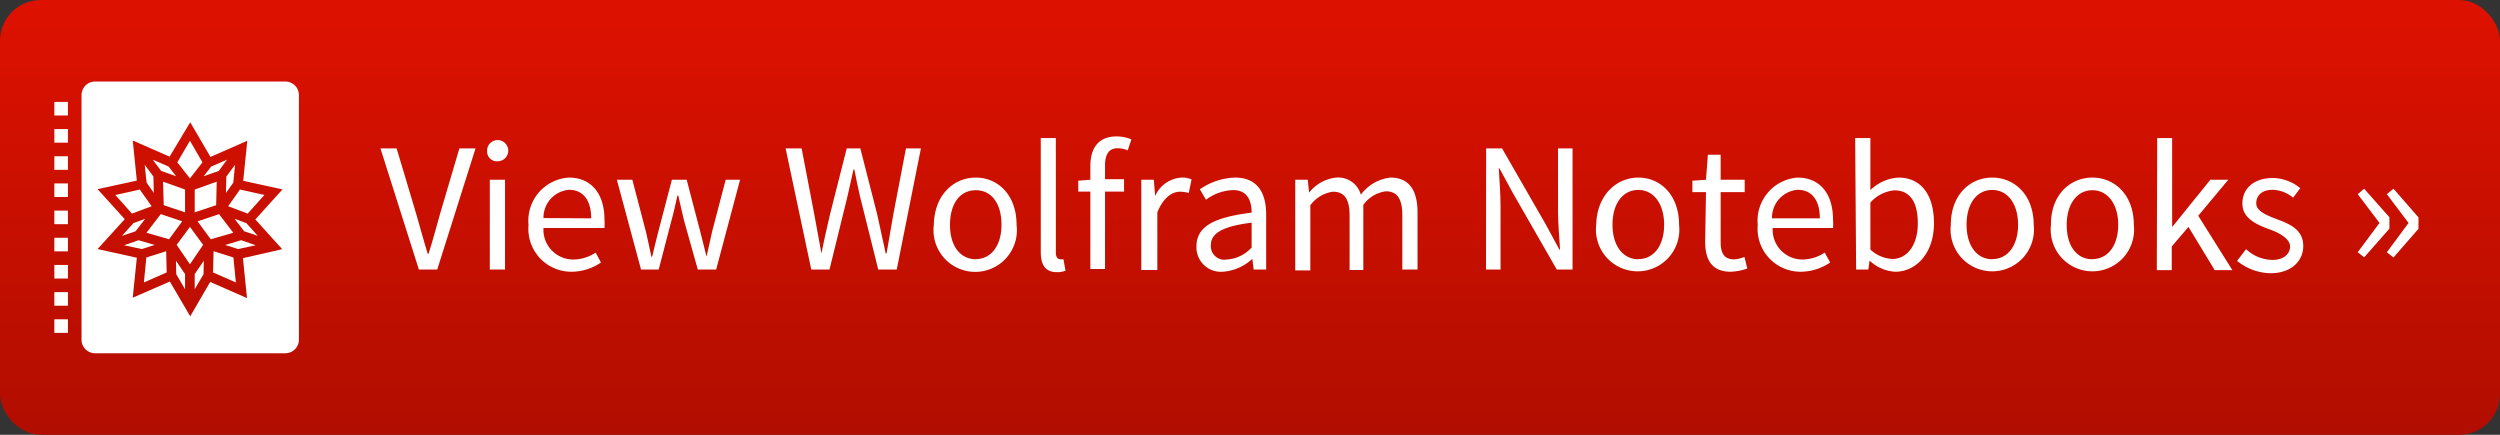 <svg width="184" height="32" id="badge" xmlns="http://www.w3.org/2000/svg" xmlns:xlink="http://www.w3.org/1999/xlink" viewBox="0 0 184 32"><rect x="0" y="0" width="184" height="32" fill="#333333" stroke="none"/><defs><style>.cls-1{fill:url(#linear-gradient);}.cls-2{fill:#fff;}</style><linearGradient id="linear-gradient" x1="92" y1="1.12" x2="92" y2="34.5" gradientTransform="translate(184 32) rotate(-180)" gradientUnits="userSpaceOnUse"><stop offset="0" stop-color="#d10"/><stop offset="1" stop-color="#ad0d00"/></linearGradient></defs><title>badge_large</title><rect class="cls-1" width="184" height="32" rx="3" transform="translate(184 32) rotate(180)"/><rect class="cls-2" x="4" y="9.5" width="1" height="1"/><rect class="cls-2" x="4" y="7.5" width="1" height="1"/><rect class="cls-2" x="4" y="23.5" width="1" height="1"/><rect class="cls-2" x="4" y="11.5" width="1" height="1"/><rect class="cls-2" x="4" y="13.5" width="1" height="1"/><rect class="cls-2" x="4" y="15.5" width="1" height="1"/><rect class="cls-2" x="4" y="17.5" width="1" height="1"/><rect class="cls-2" x="4" y="19.5" width="1" height="1"/><rect class="cls-2" x="4" y="21.5" width="1" height="1"/><polygon class="cls-2" points="11.16 15.18 10.29 13.95 8.49 14.35 9.71 15.72 11.16 15.18"/><polygon class="cls-2" points="11.32 14.2 11.29 12.99 10.65 12.13 10.79 13.44 11.32 14.2"/><polygon class="cls-2" points="10.69 16.1 9.82 16.42 8.98 17.36 9.98 17.02 10.69 16.1"/><polygon class="cls-2" points="10.77 18.95 10.59 20.79 12.27 20.05 12.23 18.49 10.77 18.95"/><polygon class="cls-2" points="12.96 12.97 12.41 12.26 11.24 11.75 11.86 12.58 12.96 12.97"/><polygon class="cls-2" points="10.2 17.68 9.13 18.05 10.43 18.33 11.38 18.03 10.2 17.68"/><polygon class="cls-2" points="16.71 11.75 15.54 12.26 14.99 12.97 16.1 12.58 16.71 11.75"/><polygon class="cls-2" points="14.33 15.63 15.91 15.1 15.95 13.37 14.33 13.95 14.33 15.63"/><polygon class="cls-2" points="14.9 11.95 13.98 10.36 13.05 11.95 13.98 13.13 14.9 11.95"/><polygon class="cls-2" points="12.05 15.1 13.62 15.63 13.62 13.95 12 13.37 12.05 15.1"/><polygon class="cls-2" points="16.63 14.2 17.17 13.44 17.3 12.13 16.66 12.99 16.63 14.2"/><polygon class="cls-2" points="17.26 16.1 17.97 17.02 18.97 17.36 18.14 16.43 17.26 16.1"/><polygon class="cls-2" points="16.57 18.03 17.52 18.33 18.82 18.05 17.75 17.68 16.57 18.03"/><polygon class="cls-2" points="11.83 15.76 10.78 17.13 12.44 17.61 13.41 16.29 11.83 15.76"/><polygon class="cls-2" points="15.72 18.49 15.68 20.05 17.36 20.79 17.18 18.95 15.72 18.49"/><polygon class="cls-2" points="17.66 13.95 16.79 15.18 18.23 15.72 19.46 14.35 17.66 13.95"/><path class="cls-2" d="M21,6H7A1,1,0,0,0,6,7V25a1,1,0,0,0,1,1H21a1,1,0,0,0,1-1V7A1,1,0,0,0,21,6Zm-.23,12.34L17.88,19l.3,2.94-2.71-1.19L14,23.28l-1.5-2.56L9.77,21.91l.3-2.94-2.89-.64,2-2.2-2-2.21,2.89-.63-.3-2.95,2.71,1.19L14,9l1.49,2.55,2.71-1.19-.3,2.95,2.89.63-2,2.21Z"/><polygon class="cls-2" points="12.97 20.18 13.62 21.29 13.62 20.17 12.95 19.19 12.97 20.18"/><polygon class="cls-2" points="13.98 16.7 13 18.02 13.98 19.45 14.95 18.02 13.98 16.7"/><polygon class="cls-2" points="16.12 15.76 14.54 16.29 15.51 17.61 17.17 17.13 16.12 15.76"/><polygon class="cls-2" points="14.33 21.29 14.98 20.18 15 19.19 14.33 20.17 14.33 21.29"/><path class="cls-2" d="M28,10.92h1.19l1.44,4.81c.31,1.06.53,1.91.85,2.95h.06c.32-1,.55-1.89.85-2.95l1.42-4.81H35l-2.82,8.92H30.83Z"/><path class="cls-2" d="M35.85,11.15a.78.78,0,1,1,.77.72A.72.72,0,0,1,35.85,11.15Zm.2,2.08h1.12v6.61H36.05Z"/><path class="cls-2" d="M41.86,13.07c1.68,0,2.63,1.21,2.63,3.1a5,5,0,0,1,0,.61H40a2.19,2.19,0,0,0,2.2,2.32,3,3,0,0,0,1.64-.51l.39.73a3.88,3.88,0,0,1-2.17.68,3.16,3.16,0,0,1-3.16-3.45A3.18,3.18,0,0,1,41.86,13.07Zm1.65,3c0-1.35-.6-2.1-1.63-2.1A2.05,2.05,0,0,0,40,16.05Z"/><path class="cls-2" d="M45.4,13.23h1.14l1,3.82c.15.63.27,1.22.4,1.84H48c.15-.62.29-1.23.45-1.84l1-3.82h1.09l1,3.82c.16.63.31,1.22.46,1.84h0c.15-.62.27-1.21.41-1.84l1-3.82h1.06l-1.76,6.61H51.36l-1-3.55c-.16-.62-.28-1.24-.44-1.9h-.06c-.15.66-.28,1.29-.46,1.91l-.92,3.54h-1.3Z"/><path class="cls-2" d="M57.82,10.92H59l.93,4.85c.18,1,.35,1.92.53,2.89h0c.19-1,.41-1.93.63-2.89l1.23-4.85h1l1.24,4.85c.2.94.42,1.92.63,2.89h.06c.17-1,.34-1.93.5-2.89l.93-4.85h1.1L66,19.84H64.64L63.3,14.47c-.15-.69-.3-1.33-.42-2h-.06c-.15.69-.3,1.33-.45,2l-1.32,5.37H59.71Z"/><path class="cls-2" d="M71.82,13.07c1.61,0,3,1.26,3,3.48a3.07,3.07,0,1,1-6.09,0C68.77,14.33,70.2,13.07,71.82,13.07Zm0,6c1.13,0,1.89-1,1.89-2.53S73,14,71.82,14s-1.9,1-1.9,2.56S70.69,19.08,71.82,19.08Z"/><path class="cls-2" d="M76.6,10.16h1.11v8.43c0,.35.15.49.32.49a.84.84,0,0,0,.24,0l.15.84a1.47,1.47,0,0,1-.64.11c-.84,0-1.18-.53-1.18-1.49Z"/><path class="cls-2" d="M83,11.07a1.84,1.84,0,0,0-.75-.16c-.62,0-.92.43-.92,1.28v1h1.4v.91h-1.4v5.7H80.25v-5.7h-.89V13.3l.89-.07v-1c0-1.35.61-2.19,1.93-2.19a2.78,2.78,0,0,1,1.09.22Z"/><path class="cls-2" d="M84,13.23h.92l.1,1.2h0A2.25,2.25,0,0,1,87,13.07a1.54,1.54,0,0,1,.7.14l-.21,1a2.1,2.1,0,0,0-.64-.1c-.56,0-1.22.4-1.67,1.52v4.24H84Z"/><path class="cls-2" d="M92.12,15.65c0-.84-.29-1.66-1.36-1.66a3.54,3.54,0,0,0-2,.71l-.45-.77a4.83,4.83,0,0,1,2.59-.86c1.61,0,2.29,1.07,2.29,2.72v4.05h-.92l-.1-.79h0A3.54,3.54,0,0,1,90,20a1.8,1.8,0,0,1-1.94-1.87C88.06,16.68,89.31,16,92.12,15.65ZM90.31,19.1a2.71,2.71,0,0,0,1.81-.88V16.39c-2.21.27-3,.81-3,1.65A1,1,0,0,0,90.31,19.1Z"/><path class="cls-2" d="M95.33,13.23h.92l.1.95h0a2.91,2.91,0,0,1,2-1.11,1.73,1.73,0,0,1,1.81,1.26,3.13,3.13,0,0,1,2.17-1.26c1.36,0,2,.9,2,2.58v4.19h-1.12v-4c0-1.23-.39-1.76-1.22-1.76a2.44,2.44,0,0,0-1.65,1v4.79H99.33v-4c0-1.23-.39-1.76-1.23-1.76a2.49,2.49,0,0,0-1.66,1v4.79H95.33Z"/><path class="cls-2" d="M109.38,10.92h1.17l3.22,5.6,1,1.85h.05c-.05-.9-.15-1.9-.15-2.84V10.92h1.07v8.92h-1.16l-3.22-5.61-1-1.84h-.05c.05.9.13,1.85.13,2.79v4.66h-1.07Z"/><path class="cls-2" d="M120.58,13.07c1.61,0,3,1.26,3,3.48a3.07,3.07,0,1,1-6.1,0C117.53,14.33,119,13.07,120.58,13.07Zm0,6c1.14,0,1.9-1,1.9-2.53s-.76-2.56-1.9-2.56-1.9,1-1.9,2.56S119.46,19.08,120.58,19.08Z"/><path class="cls-2" d="M125.56,14.14h-1V13.3l1-.07.14-1.84h.94v1.84h1.77v.91h-1.77v3.67c0,.82.25,1.28,1,1.28a2.49,2.49,0,0,0,.75-.18l.21.85a4.07,4.07,0,0,1-1.22.24c-1.4,0-1.88-.9-1.88-2.2Z"/><path class="cls-2" d="M132.29,13.07c1.68,0,2.62,1.21,2.62,3.1a3.59,3.59,0,0,1,0,.61h-4.44a2.19,2.19,0,0,0,2.19,2.32,3,3,0,0,0,1.64-.51l.4.73a3.91,3.91,0,0,1-2.17.68,3.16,3.16,0,0,1-3.16-3.45A3.18,3.18,0,0,1,132.29,13.07Zm1.65,3c0-1.35-.6-2.1-1.63-2.1a2.05,2.05,0,0,0-1.89,2.1Z"/><path class="cls-2" d="M136.54,10.16h1.12V12.8l0,1.19a3.23,3.23,0,0,1,2.06-.92c1.71,0,2.62,1.32,2.62,3.36,0,2.25-1.35,3.57-2.85,3.57a3,3,0,0,1-1.89-.82h0l-.09.66h-.9Zm2.73,8.9c1.08,0,1.88-1,1.88-2.62,0-1.45-.49-2.43-1.73-2.43a2.67,2.67,0,0,0-1.76.9v3.46A2.58,2.58,0,0,0,139.27,19.06Z"/><path class="cls-2" d="M146.63,13.07c1.62,0,3.05,1.26,3.05,3.48a3.07,3.07,0,1,1-6.1,0C143.58,14.33,145,13.07,146.63,13.07Zm0,6c1.14,0,1.9-1,1.9-2.53s-.76-2.56-1.9-2.56-1.89,1-1.89,2.56S145.51,19.08,146.63,19.08Z"/><path class="cls-2" d="M154,13.07c1.62,0,3.05,1.26,3.05,3.48a3.07,3.07,0,1,1-6.1,0C150.93,14.33,152.37,13.07,154,13.07Zm0,6c1.14,0,1.9-1,1.9-2.53S155.12,14,154,14s-1.89,1-1.89,2.56S152.86,19.08,154,19.08Z"/><path class="cls-2" d="M158.77,10.16h1.1v6.55h0l2.81-3.48H164l-2.21,2.65,2.51,4H163l-1.93-3.18-1.23,1.44v1.74h-1.1Z"/><path class="cls-2" d="M165.31,18.34a2.92,2.92,0,0,0,1.94.79c.86,0,1.3-.46,1.3-1s-.79-1-1.51-1.25c-.93-.34-2-.79-2-1.9s.84-1.88,2.26-1.88a3.27,3.27,0,0,1,2,.75l-.53.7a2.44,2.44,0,0,0-1.5-.58c-.83,0-1.21.45-1.21,1s.72.86,1.46,1.14c.95.36,2,.75,2,2,0,1.07-.85,2-2.41,2a4,4,0,0,1-2.46-.91Z"/><path class="cls-2" d="M175.13,16.41l-1.6-2.12.47-.4,1.86,2.1v.84L174,18.94l-.47-.38Zm2.14,0-1.6-2.12.49-.4L178,16v.84l-1.84,2.11-.49-.38Z"/></svg>